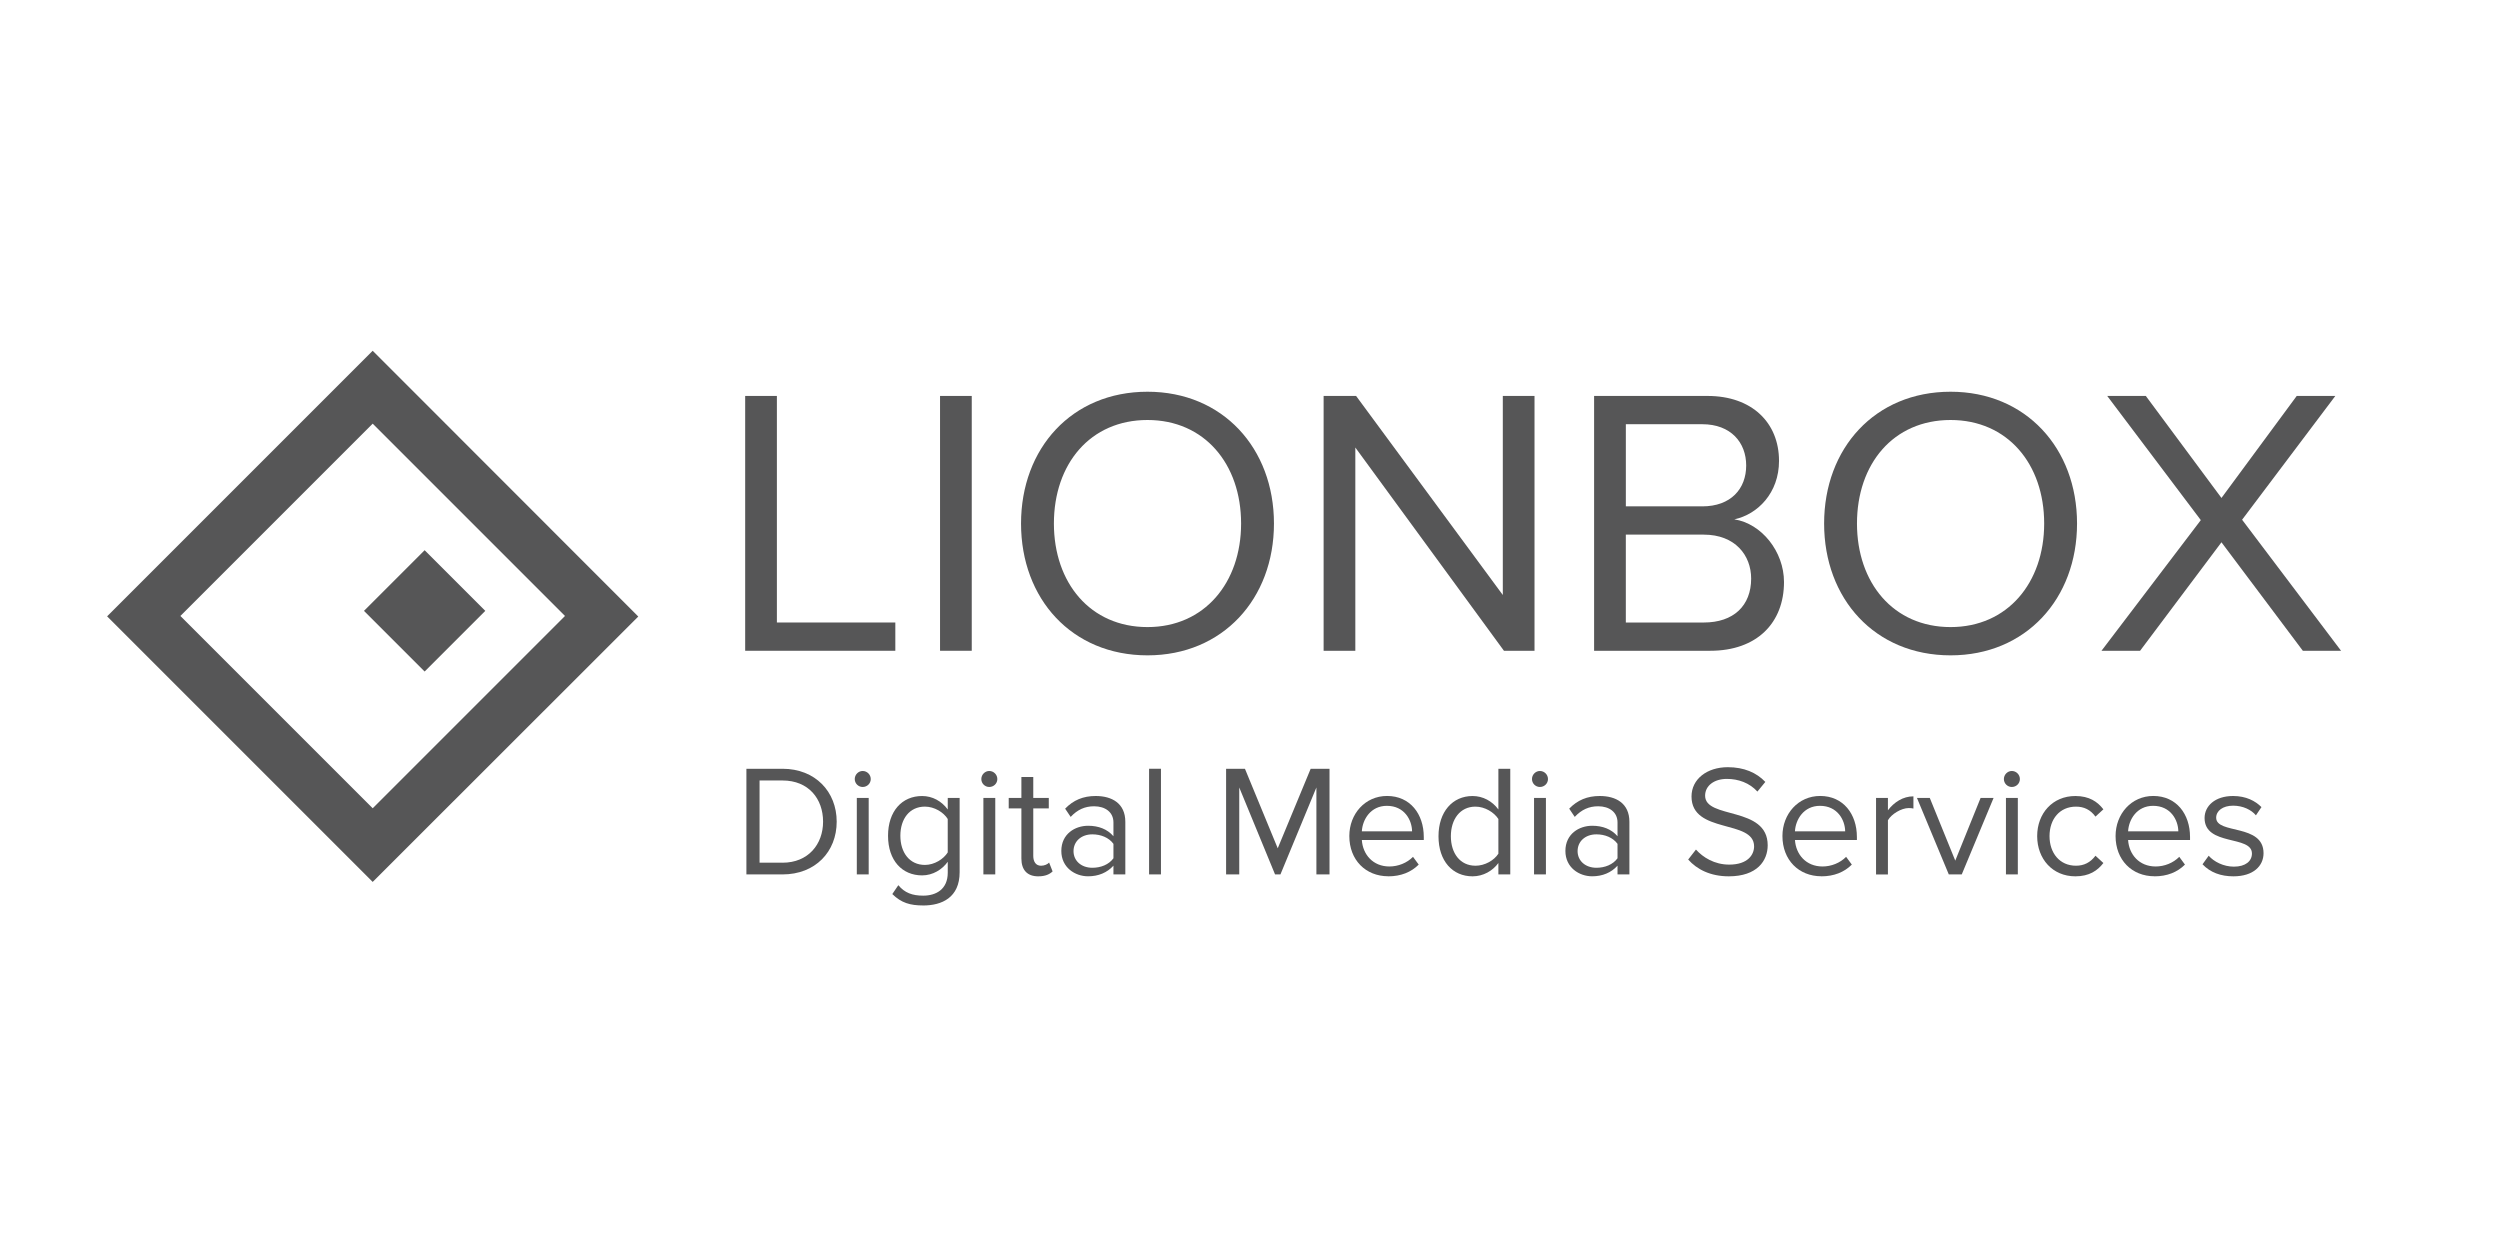 <?xml version="1.0" standalone="no"?><!DOCTYPE svg PUBLIC "-//W3C//DTD SVG 1.1//EN" "http://www.w3.org/Graphics/SVG/1.1/DTD/svg11.dtd"><svg width="100%" height="100%" viewBox="0 0 130 65" version="1.1" xmlns="http://www.w3.org/2000/svg" xmlns:xlink="http://www.w3.org/1999/xlink" xml:space="preserve" style="fill-rule:evenodd;clip-rule:evenodd;stroke-linejoin:round;stroke-miterlimit:1.414;"><path d="M22.081,28.611l-3.154,3.154l3.154,3.154l3.154,-3.154l-3.154,-3.154Z" style="fill:#565657;"/><path d="M19.38,45.86l-13.81,-13.81l13.81,-13.81l13.81,13.82l-13.81,13.8ZM19.38,42.03l10,-10l-10,-10l-10,10l10,10Z" style="fill:#565657;fill-rule:nonzero;"/><g><path d="M46.557,33.84l0,-1.47l-6.159,0l0,-11.781l-1.649,0l0,13.251l7.808,0Z" style="fill:#565657;fill-rule:nonzero;"/><rect x="48.882" y="20.589" width="1.649" height="13.251" style="fill:#565657;fill-rule:nonzero;"/><path d="M59.67,34.078c3.914,0 6.576,-2.94 6.576,-6.854c0,-3.914 -2.662,-6.854 -6.576,-6.854c-3.934,0 -6.576,2.94 -6.576,6.854c0,3.914 2.642,6.854 6.576,6.854ZM59.67,32.608c-2.98,0 -4.867,-2.305 -4.867,-5.384c0,-3.099 1.887,-5.384 4.867,-5.384c2.96,0 4.867,2.285 4.867,5.384c0,3.079 -1.907,5.384 -4.867,5.384Z" style="fill:#565657;fill-rule:nonzero;"/><path d="M79.795,33.84l0,-13.251l-1.649,0l0,10.351l-7.629,-10.351l-1.689,0l0,13.251l1.649,0l0,-10.569l7.728,10.569l1.589,0Z" style="fill:#565657;fill-rule:nonzero;"/><path d="M88.934,33.84c2.424,0 3.834,-1.45 3.834,-3.576c0,-1.589 -1.172,-3.04 -2.583,-3.258c1.212,-0.258 2.324,-1.371 2.324,-3.04c0,-1.987 -1.411,-3.377 -3.715,-3.377l-5.901,0l0,13.251l6.04,0ZM88.517,26.33l-3.973,0l0,-4.271l3.973,0c1.49,0 2.285,0.954 2.285,2.146c0,1.212 -0.795,2.126 -2.285,2.126ZM88.596,32.37l-4.053,0l0,-4.569l4.053,0c1.629,0 2.464,1.073 2.464,2.285c0,1.411 -0.914,2.285 -2.464,2.285Z" style="fill:#565657;fill-rule:nonzero;"/><path d="M101.43,34.078c3.914,0 6.576,-2.94 6.576,-6.854c0,-3.914 -2.662,-6.854 -6.576,-6.854c-3.934,0 -6.576,2.94 -6.576,6.854c0,3.914 2.642,6.854 6.576,6.854ZM101.43,32.608c-2.98,0 -4.867,-2.305 -4.867,-5.384c0,-3.099 1.887,-5.384 4.867,-5.384c2.96,0 4.867,2.285 4.867,5.384c0,3.079 -1.907,5.384 -4.867,5.384Z" style="fill:#565657;fill-rule:nonzero;"/><path d="M121.735,33.84l-5.146,-6.814l4.848,-6.437l-2.007,0l-3.914,5.305l-3.934,-5.305l-2.007,0l4.867,6.457l-5.165,6.795l2.007,0l4.232,-5.642l4.232,5.642l1.987,0Z" style="fill:#565657;fill-rule:nonzero;"/></g><path d="M40.691,45.47c1.705,0 2.817,-1.178 2.817,-2.743c0,-1.557 -1.112,-2.751 -2.817,-2.751l-1.878,0l0,5.494l1.878,0ZM40.691,44.86l-1.194,0l0,-4.275l1.194,0c1.359,0 2.109,0.956 2.109,2.142c0,1.178 -0.774,2.134 -2.109,2.134Z" style="fill:#565657;fill-rule:nonzero;"/><path d="M44.859,40.923c0.231,0 0.42,-0.181 0.42,-0.412c0,-0.231 -0.189,-0.42 -0.42,-0.42c-0.222,0 -0.412,0.189 -0.412,0.42c0,0.231 0.189,0.412 0.412,0.412ZM45.172,45.47l0,-3.979l-0.618,0l0,3.979l0.618,0Z" style="fill:#565657;fill-rule:nonzero;"/><path d="M48.006,47.085c0.972,0 1.895,-0.412 1.895,-1.73l0,-3.863l-0.618,0l0,0.601c-0.321,-0.437 -0.799,-0.7 -1.334,-0.7c-1.046,0 -1.771,0.791 -1.771,2.068c0,1.285 0.733,2.059 1.771,2.059c0.56,0 1.046,-0.305 1.334,-0.708l0,0.568c0,0.873 -0.618,1.194 -1.277,1.194c-0.568,0 -0.964,-0.148 -1.293,-0.544l-0.313,0.461c0.47,0.461 0.931,0.593 1.606,0.593ZM48.096,44.976c-0.799,0 -1.277,-0.643 -1.277,-1.516c0,-0.881 0.478,-1.516 1.277,-1.516c0.494,0 0.972,0.297 1.186,0.643l0,1.738c-0.214,0.346 -0.692,0.651 -1.186,0.651Z" style="fill:#565657;fill-rule:nonzero;"/><path d="M51.441,40.923c0.231,0 0.42,-0.181 0.42,-0.412c0,-0.231 -0.189,-0.42 -0.42,-0.42c-0.222,0 -0.412,0.189 -0.412,0.42c0,0.231 0.189,0.412 0.412,0.412ZM51.754,45.47l0,-3.979l-0.618,0l0,3.979l0.618,0Z" style="fill:#565657;fill-rule:nonzero;"/><path d="M53.994,45.569c0.362,0 0.585,-0.107 0.741,-0.255l-0.181,-0.461c-0.082,0.091 -0.247,0.165 -0.42,0.165c-0.272,0 -0.404,-0.214 -0.404,-0.511l0,-2.471l0.807,0l0,-0.544l-0.807,0l0,-1.087l-0.618,0l0,1.087l-0.659,0l0,0.544l0.659,0l0,2.603c0,0.593 0.297,0.931 0.881,0.931Z" style="fill:#565657;fill-rule:nonzero;"/><path d="M58.517,45.47l0,-2.735c0,-0.964 -0.7,-1.343 -1.54,-1.343c-0.651,0 -1.161,0.214 -1.59,0.659l0.288,0.428c0.354,-0.379 0.741,-0.552 1.219,-0.552c0.577,0 1.005,0.305 1.005,0.84l0,0.717c-0.321,-0.371 -0.774,-0.544 -1.318,-0.544c-0.675,0 -1.392,0.42 -1.392,1.31c0,0.865 0.717,1.318 1.392,1.318c0.535,0 0.989,-0.189 1.318,-0.552l0,0.453l0.618,0ZM56.803,45.124c-0.577,0 -0.98,-0.362 -0.98,-0.865c0,-0.511 0.404,-0.873 0.98,-0.873c0.437,0 0.857,0.165 1.096,0.494l0,0.75c-0.239,0.33 -0.659,0.494 -1.096,0.494Z" style="fill:#565657;fill-rule:nonzero;"/><rect x="59.752" y="39.975" width="0.618" height="5.494" style="fill:#565657;fill-rule:nonzero;"/><path d="M69.135,45.47l0,-5.494l-0.98,0l-1.713,4.135l-1.705,-4.135l-0.98,0l0,5.494l0.684,0l0,-4.522l1.862,4.522l0.28,0l1.87,-4.522l0,4.522l0.684,0Z" style="fill:#565657;fill-rule:nonzero;"/><path d="M72.191,45.569c0.651,0 1.186,-0.214 1.582,-0.61l-0.297,-0.404c-0.313,0.321 -0.774,0.502 -1.227,0.502c-0.857,0 -1.384,-0.626 -1.433,-1.376l3.221,0l0,-0.157c0,-1.194 -0.708,-2.134 -1.911,-2.134c-1.137,0 -1.961,0.931 -1.961,2.084c0,1.244 0.848,2.092 2.026,2.092ZM73.427,43.229l-2.611,0c0.033,-0.61 0.453,-1.326 1.302,-1.326c0.906,0 1.302,0.733 1.31,1.326Z" style="fill:#565657;fill-rule:nonzero;"/><path d="M78.534,45.47l0,-5.494l-0.618,0l0,2.117c-0.321,-0.437 -0.807,-0.7 -1.343,-0.7c-1.046,0 -1.771,0.824 -1.771,2.092c0,1.293 0.733,2.084 1.771,2.084c0.56,0 1.046,-0.288 1.343,-0.692l0,0.593l0.618,0ZM76.722,45.017c-0.799,0 -1.277,-0.651 -1.277,-1.532c0,-0.881 0.478,-1.54 1.277,-1.54c0.494,0 0.972,0.297 1.194,0.643l0,1.804c-0.222,0.346 -0.7,0.626 -1.194,0.626Z" style="fill:#565657;fill-rule:nonzero;"/><path d="M80.075,40.923c0.231,0 0.42,-0.181 0.42,-0.412c0,-0.231 -0.189,-0.42 -0.42,-0.42c-0.222,0 -0.412,0.189 -0.412,0.42c0,0.231 0.189,0.412 0.412,0.412ZM80.388,45.47l0,-3.979l-0.618,0l0,3.979l0.618,0Z" style="fill:#565657;fill-rule:nonzero;"/><path d="M84.729,45.47l0,-2.735c0,-0.964 -0.7,-1.343 -1.54,-1.343c-0.651,0 -1.161,0.214 -1.59,0.659l0.288,0.428c0.354,-0.379 0.741,-0.552 1.219,-0.552c0.577,0 1.005,0.305 1.005,0.84l0,0.717c-0.321,-0.371 -0.774,-0.544 -1.318,-0.544c-0.675,0 -1.392,0.42 -1.392,1.31c0,0.865 0.717,1.318 1.392,1.318c0.535,0 0.989,-0.189 1.318,-0.552l0,0.453l0.618,0ZM83.015,45.124c-0.577,0 -0.98,-0.362 -0.98,-0.865c0,-0.511 0.404,-0.873 0.98,-0.873c0.437,0 0.857,0.165 1.096,0.494l0,0.75c-0.239,0.33 -0.659,0.494 -1.096,0.494Z" style="fill:#565657;fill-rule:nonzero;"/><path d="M89.894,45.569c1.483,0 2.026,-0.816 2.026,-1.615c0,-2.051 -3.254,-1.343 -3.254,-2.578c0,-0.519 0.47,-0.873 1.129,-0.873c0.601,0 1.178,0.206 1.59,0.659l0.412,-0.502c-0.461,-0.486 -1.112,-0.766 -1.952,-0.766c-1.079,0 -1.886,0.618 -1.886,1.524c0,1.961 3.254,1.178 3.254,2.595c0,0.42 -0.313,0.947 -1.293,0.947c-0.774,0 -1.367,-0.379 -1.73,-0.783l-0.404,0.519c0.453,0.511 1.153,0.873 2.109,0.873Z" style="fill:#565657;fill-rule:nonzero;"/><path d="M94.713,45.569c0.651,0 1.186,-0.214 1.582,-0.61l-0.297,-0.404c-0.313,0.321 -0.774,0.502 -1.227,0.502c-0.857,0 -1.384,-0.626 -1.433,-1.376l3.221,0l0,-0.157c0,-1.194 -0.708,-2.134 -1.911,-2.134c-1.137,0 -1.961,0.931 -1.961,2.084c0,1.244 0.848,2.092 2.026,2.092ZM95.948,43.229l-2.611,0c0.033,-0.61 0.453,-1.326 1.302,-1.326c0.906,0 1.302,0.733 1.31,1.326Z" style="fill:#565657;fill-rule:nonzero;"/><path d="M98.172,45.47l0,-2.817c0.181,-0.321 0.7,-0.634 1.079,-0.634c0.099,0 0.173,0.008 0.247,0.025l0,-0.634c-0.544,0 -1.005,0.305 -1.326,0.725l0,-0.643l-0.618,0l0,3.979l0.618,0Z" style="fill:#565657;fill-rule:nonzero;"/><path d="M102.011,45.47l1.656,-3.979l-0.675,0l-1.318,3.262l-1.326,-3.262l-0.667,0l1.656,3.979l0.675,0Z" style="fill:#565657;fill-rule:nonzero;"/><path d="M104.614,40.923c0.231,0 0.42,-0.181 0.42,-0.412c0,-0.231 -0.189,-0.42 -0.42,-0.42c-0.222,0 -0.412,0.189 -0.412,0.42c0,0.231 0.189,0.412 0.412,0.412ZM104.927,45.47l0,-3.979l-0.618,0l0,3.979l0.618,0Z" style="fill:#565657;fill-rule:nonzero;"/><path d="M107.918,45.569c0.725,0 1.153,-0.297 1.458,-0.692l-0.412,-0.379c-0.264,0.354 -0.601,0.519 -1.013,0.519c-0.848,0 -1.376,-0.659 -1.376,-1.54c0,-0.881 0.527,-1.532 1.376,-1.532c0.412,0 0.75,0.157 1.013,0.519l0.412,-0.379c-0.305,-0.395 -0.733,-0.692 -1.458,-0.692c-1.186,0 -1.985,0.906 -1.985,2.084c0,1.186 0.799,2.092 1.985,2.092Z" style="fill:#565657;fill-rule:nonzero;"/><path d="M112.036,45.569c0.651,0 1.186,-0.214 1.582,-0.61l-0.297,-0.404c-0.313,0.321 -0.774,0.502 -1.227,0.502c-0.857,0 -1.384,-0.626 -1.433,-1.376l3.221,0l0,-0.157c0,-1.194 -0.708,-2.134 -1.911,-2.134c-1.137,0 -1.961,0.931 -1.961,2.084c0,1.244 0.848,2.092 2.026,2.092ZM113.272,43.229l-2.611,0c0.033,-0.61 0.453,-1.326 1.302,-1.326c0.906,0 1.302,0.733 1.31,1.326Z" style="fill:#565657;fill-rule:nonzero;"/><path d="M116.139,45.569c1.03,0 1.565,-0.535 1.565,-1.203c0,-1.549 -2.463,-0.972 -2.463,-1.845c0,-0.354 0.338,-0.626 0.881,-0.626c0.511,0 0.947,0.214 1.186,0.502l0.288,-0.428c-0.321,-0.321 -0.799,-0.577 -1.475,-0.577c-0.947,0 -1.483,0.527 -1.483,1.145c0,1.475 2.463,0.881 2.463,1.845c0,0.395 -0.33,0.684 -0.939,0.684c-0.544,0 -1.046,-0.264 -1.31,-0.568l-0.321,0.445c0.404,0.428 0.956,0.626 1.606,0.626Z" style="fill:#565657;fill-rule:nonzero;"/></svg>